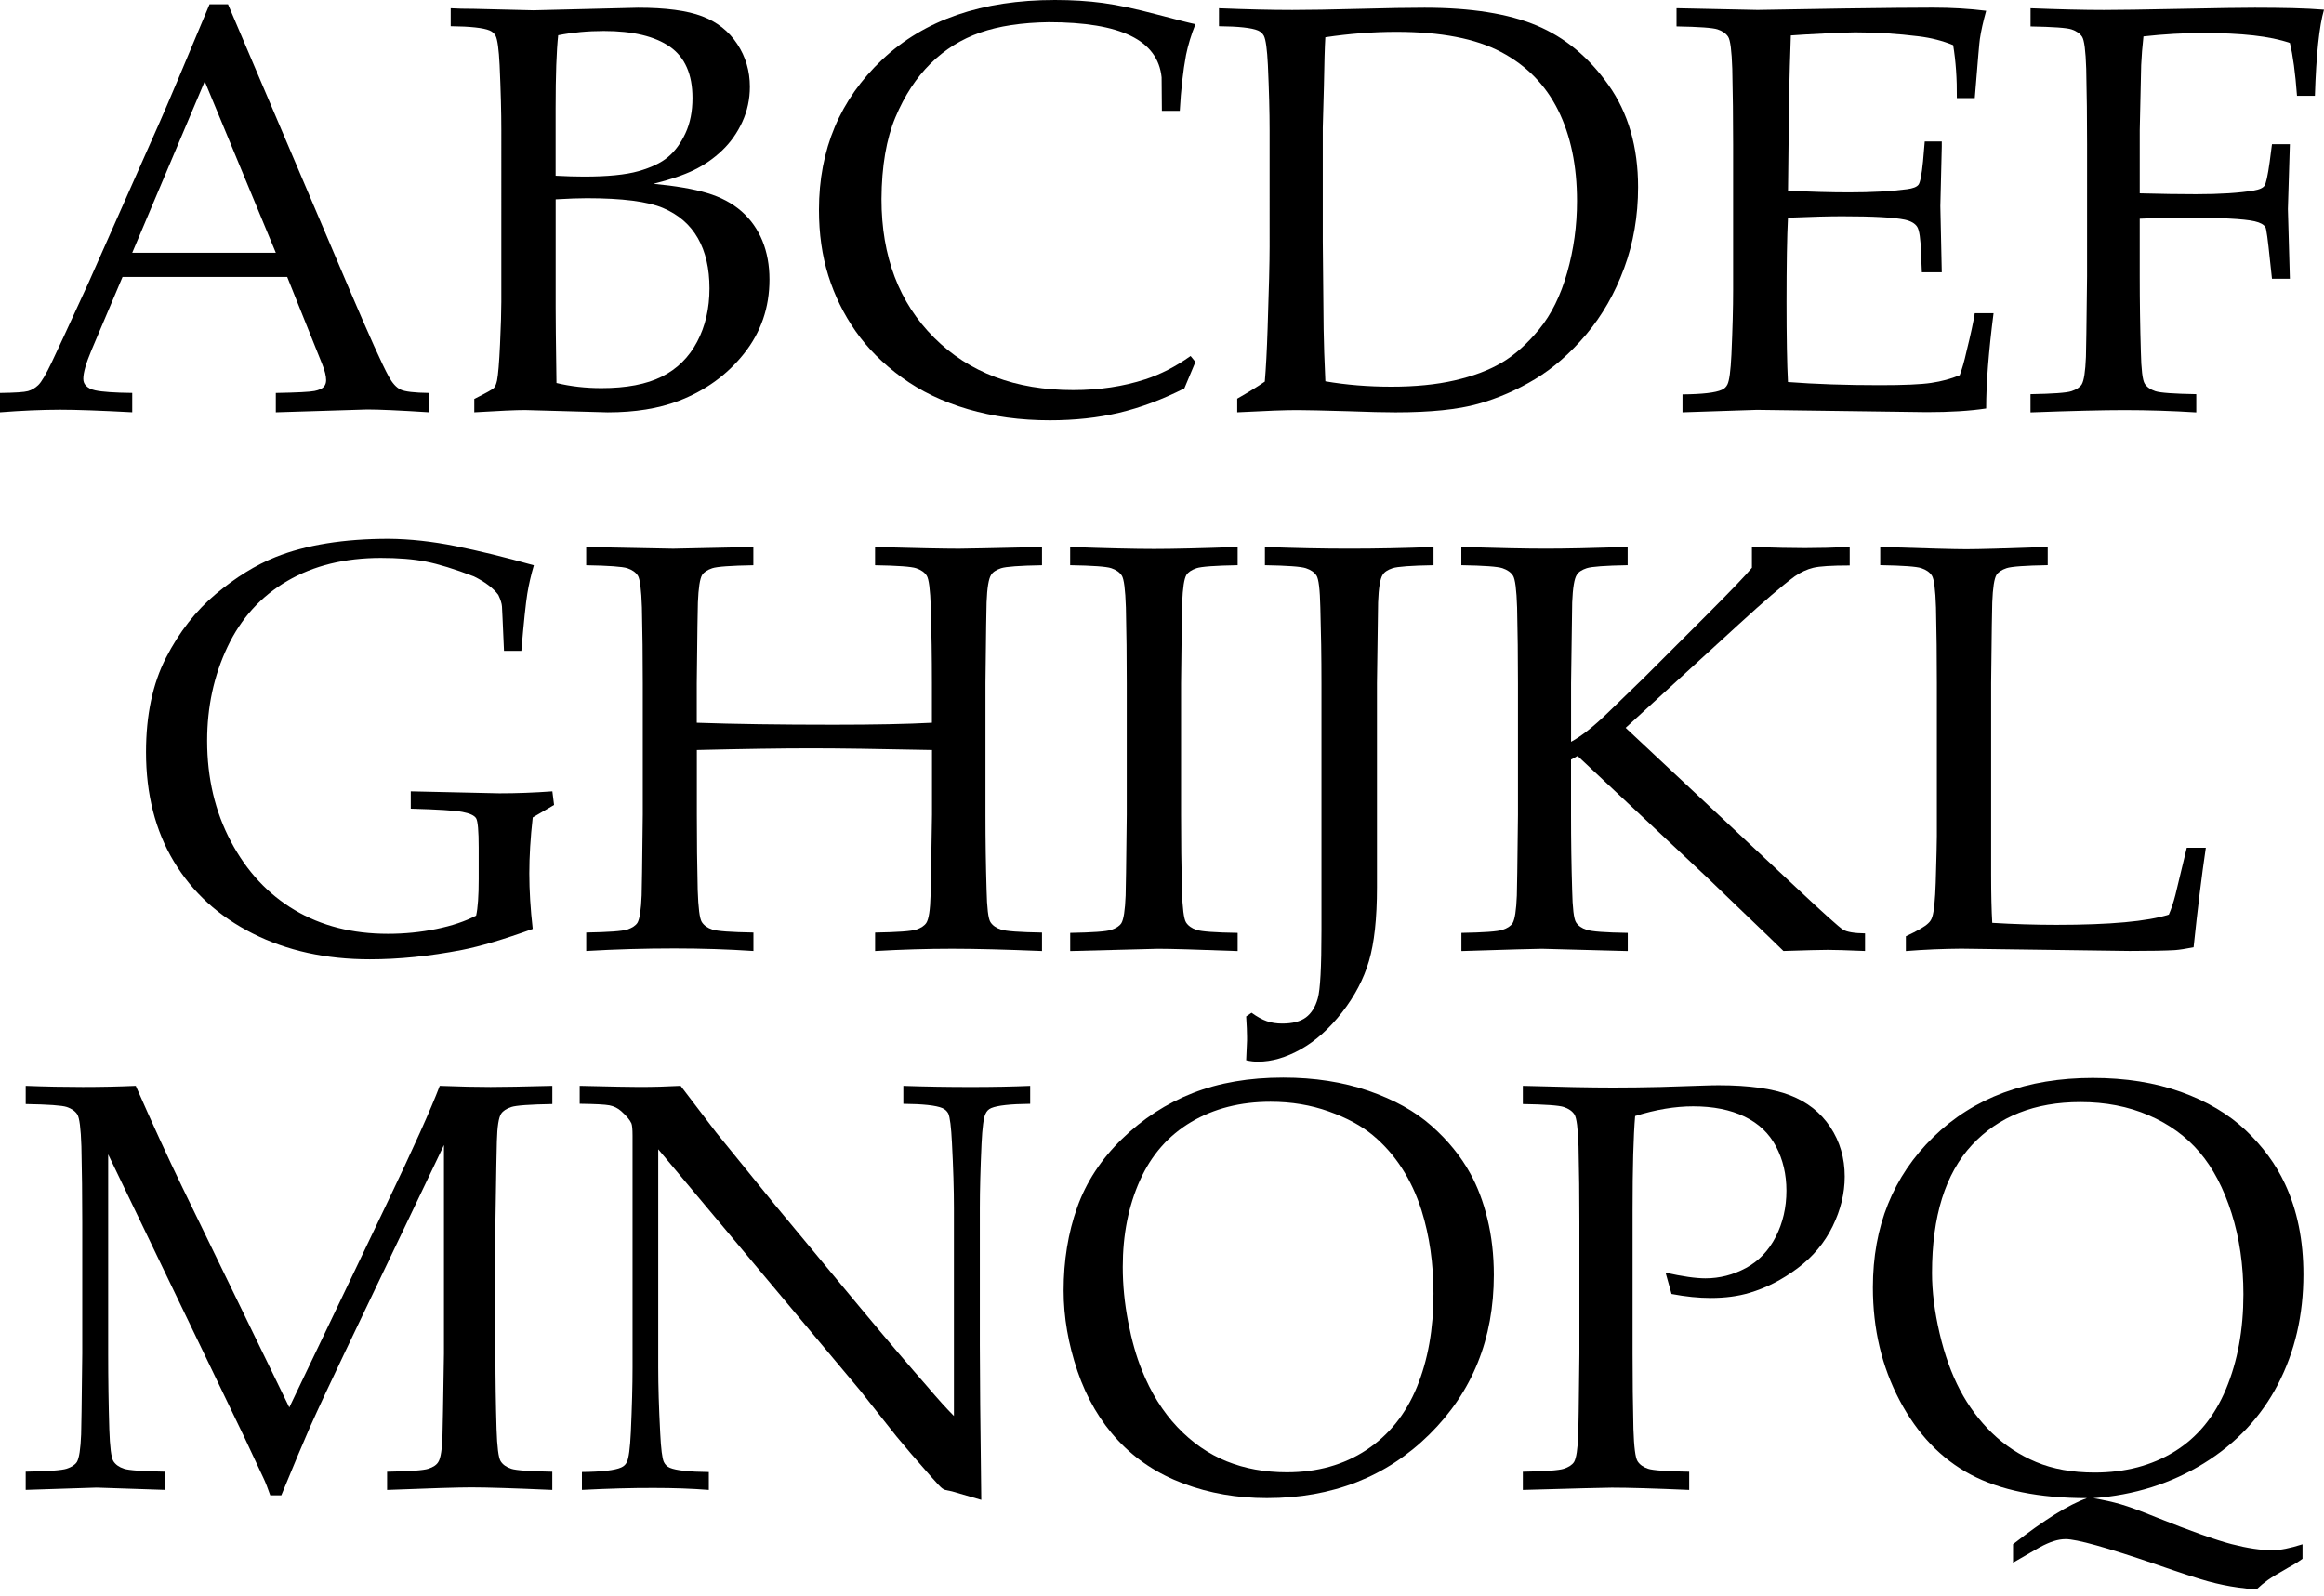<?xml version="1.0" encoding="utf-8"?>
<!-- Generator: Adobe Illustrator 24.3.0, SVG Export Plug-In . SVG Version: 6.00 Build 0)  -->
<svg version="1.1" id="Lager_1" xmlns="http://www.w3.org/2000/svg" xmlns:xlink="http://www.w3.org/1999/xlink" x="0px" y="0px"
	 viewBox="0 0 600 412" style="enable-background:new 0 0 600 412;" xml:space="preserve">
<path d="M0,106.45v-4.99c3.87-0.05,6.28-0.21,7.23-0.48c0.95-0.27,1.84-0.78,2.64-1.54c0.81-0.76,1.97-2.73,3.49-5.91
	c0.88-1.81,4.06-8.69,9.54-20.63l18.35-41.4c2.01-4.55,6.29-14.68,12.85-30.39h4.77l31.35,73.63c5.09,11.94,8.47,19.43,10.13,22.46
	c0.93,1.71,1.95,2.84,3.05,3.38c1.1,0.54,3.58,0.83,7.45,0.88v4.99c-7.64-0.49-12.97-0.73-16-0.73l-23.64,0.73v-4.99
	c5.48-0.1,8.81-0.27,9.98-0.51c1.17-0.24,1.97-0.6,2.39-1.06c0.42-0.46,0.62-1.04,0.62-1.73c0-1.08-0.34-2.47-1.03-4.18L74.15,71.5
	H31.64l-8,18.87c-1.42,3.38-2.13,5.85-2.13,7.41c0,0.69,0.19,1.25,0.59,1.69c0.54,0.64,1.37,1.08,2.5,1.32
	c1.81,0.39,4.99,0.61,9.54,0.66v4.99c-8.27-0.44-14.46-0.66-18.57-0.66C10.82,105.79,5.63,106.01,0,106.45z M34.14,65.26h37.07
	L52.86,21L34.14,65.26z"/>
<path d="M122.45,106.45V103c3.03-1.52,4.72-2.46,5.07-2.83c0.34-0.37,0.61-1.02,0.81-1.95c0.29-1.47,0.55-4.59,0.77-9.36
	c0.22-4.77,0.33-8.41,0.33-10.9V33.7c0-4.8-0.15-10.42-0.44-16.88c-0.2-4.06-0.54-6.58-1.03-7.56c-0.34-0.64-0.86-1.1-1.54-1.39
	c-1.62-0.68-4.97-1.05-10.06-1.1V2.13c1.62,0.1,3.65,0.15,6.09,0.15l15.27,0.37l27.02-0.66c7.14,0,12.65,0.73,16.52,2.2
	c3.87,1.47,6.89,3.85,9.07,7.15c2.18,3.3,3.27,6.98,3.27,11.04c0,3.23-0.65,6.26-1.95,9.09c-1.3,2.84-3.03,5.29-5.21,7.37
	c-2.18,2.08-4.6,3.76-7.27,5.06c-2.67,1.3-6.15,2.48-10.46,3.56c5.73,0.54,10.35,1.33,13.87,2.39c3.52,1.05,6.47,2.62,8.85,4.7
	c2.37,2.08,4.17,4.62,5.4,7.61c1.22,2.99,1.83,6.32,1.83,9.99c0,7.25-2.19,13.63-6.57,19.14c-4.38,5.51-10.02,9.59-16.92,12.23
	c-5.14,1.96-11.23,2.94-18.28,2.94l-21.29-0.59C133.29,105.86,128.91,106.06,122.45,106.45z M143.45,45.37
	c2.78,0.15,5.22,0.22,7.33,0.22c6.06,0,10.73-0.46,14.03-1.39c3.3-0.93,5.85-2.15,7.66-3.66c1.81-1.51,3.31-3.57,4.51-6.16
	c1.2-2.59,1.8-5.62,1.8-9.08c0-6.11-1.94-10.51-5.82-13.23C169.05,9.36,163.38,8,155.9,8c-4.15,0-8.08,0.37-11.79,1.1
	c-0.44,4.05-0.66,10.33-0.66,18.83V45.37z M143.67,98.89c3.66,0.88,7.52,1.32,11.58,1.32c6.45,0,11.65-0.99,15.61-2.97
	c3.96-1.98,7-4.98,9.12-8.99c2.12-4.01,3.19-8.61,3.19-13.8c0-5.14-1-9.46-3-12.96c-2-3.5-5-6.09-8.98-7.78s-10.54-2.53-19.67-2.53
	c-2.1,0-4.79,0.1-8.06,0.29v27.82C143.45,81.98,143.52,88.51,143.67,98.89z"/>
<path d="M308.63,93.45l-2.86,6.83c-5.73,2.89-11.33,4.98-16.81,6.28c-5.48,1.3-11.45,1.95-17.91,1.95c-7.59,0-14.63-0.95-21.14-2.86
	c-6.51-1.91-12.2-4.64-17.07-8.19c-4.87-3.55-8.85-7.52-11.93-11.93c-3.08-4.4-5.43-9.19-7.05-14.35
	c-1.62-5.16-2.42-10.83-2.42-16.99c0-15.61,5.44-28.55,16.33-38.8C238.65,5.13,253.52,0,272.36,0c4.45,0,8.58,0.26,12.37,0.77
	c3.79,0.51,8.42,1.49,13.88,2.94c5.46,1.44,8.8,2.29,10.02,2.53c-1.08,2.69-1.88,5.33-2.42,7.93c-0.78,4.16-1.32,8.98-1.62,14.46
	h-4.62l-0.07-8.66c-0.49-4.8-3.15-8.37-7.97-10.72c-4.82-2.35-11.88-3.52-21.18-3.52c-6.95,0.1-12.85,0.99-17.69,2.68
	c-4.85,1.69-9.12,4.36-12.81,8c-3.7,3.65-6.72,8.27-9.07,13.87c-2.35,5.6-3.55,12.64-3.6,21.11c0,14.83,4.53,26.76,13.58,35.79
	c9.05,9.03,21.02,13.54,35.9,13.54c6.7,0,12.92-0.93,18.65-2.79c3.91-1.27,7.81-3.28,11.67-6.02L308.63,93.45z"/>
<path d="M319.42,106.45v-3.52c2.84-1.62,5.21-3.08,7.12-4.4c0.29-3.33,0.54-7.95,0.73-13.87c0.34-10.08,0.51-17.08,0.51-21V33.7
	c0-4.8-0.15-10.42-0.44-16.88c-0.2-4.06-0.54-6.58-1.03-7.56c-0.34-0.64-0.86-1.1-1.54-1.39c-1.62-0.68-4.97-1.05-10.06-1.1V2.13
	c7.15,0.29,13.46,0.44,18.94,0.44c4.21,0,9.95-0.1,17.22-0.29c7.27-0.2,12.91-0.29,16.92-0.29c11.99,0,21.63,1.53,28.92,4.59
	c7.29,3.06,13.48,8.19,18.57,15.38c5.09,7.19,7.63,15.98,7.63,26.36c0,7.44-1.2,14.41-3.6,20.92c-2.4,6.51-5.65,12.2-9.76,17.07
	c-4.11,4.87-8.51,8.72-13.21,11.56c-4.7,2.84-9.63,4.98-14.79,6.42c-5.16,1.44-12.25,2.17-21.25,2.17c-2.98,0-7.02-0.1-12.11-0.29
	c-6.66-0.19-11.01-0.29-13.07-0.29C332.14,105.86,326.91,106.06,319.42,106.45z M342.18,98.45c5.38,0.93,11.06,1.39,17.03,1.39
	c6.17,0,11.61-0.54,16.33-1.62c4.72-1.08,8.76-2.59,12.11-4.55c3.35-1.96,6.59-4.85,9.73-8.66c3.13-3.82,5.54-8.7,7.23-14.65
	c1.69-5.95,2.53-12.1,2.53-18.46c0-9.1-1.63-16.92-4.88-23.46c-3.26-6.53-8.16-11.54-14.72-15.01c-6.56-3.47-15.56-5.21-27.02-5.21
	c-6.02,0-12.14,0.47-18.35,1.4c-0.15,2.4-0.27,6.66-0.37,12.77l-0.29,10.64v29.29l0.22,22.76
	C341.78,88.56,341.93,93.01,342.18,98.45z"/>
<path d="M434.38,106.45v-4.62c5.14-0.05,8.51-0.44,10.13-1.17c0.68-0.29,1.17-0.76,1.47-1.39c0.49-0.98,0.83-3.55,1.03-7.71
	c0.29-6.46,0.44-12.04,0.44-16.74V37.29c0-6.66-0.07-13.16-0.22-19.53c-0.15-4.65-0.5-7.4-1.06-8.26c-0.56-0.86-1.47-1.49-2.72-1.91
	c-1.25-0.42-4.79-0.67-10.61-0.77v-4.7l20.92,0.44l22.17-0.37c10.62-0.15,18.33-0.22,23.12-0.22c4.85,0,9.42,0.27,13.73,0.81
	c-0.78,2.79-1.32,5.21-1.62,7.27c-0.1,0.44-0.54,5.53-1.32,15.27h-4.63c0.05-4.99-0.27-9.54-0.95-13.66
	c-2.69-1.12-5.65-1.88-8.88-2.28c-5.48-0.68-10.96-1.03-16.44-1.03c-1.17,0-3.79,0.1-7.85,0.29c-4.06,0.2-6.97,0.37-8.74,0.51
	c-0.2,5.43-0.34,10.52-0.44,15.27l-0.29,24.81c5.73,0.29,10.99,0.44,15.78,0.44c5.82,0,10.79-0.27,14.9-0.81
	c1.57-0.2,2.57-0.59,3.01-1.17c0.44-0.59,0.83-2.59,1.17-6.02l0.44-5.14h4.4v1.39l-0.37,15.27l0.37,17.11h-5.14l-0.22-4.99
	c-0.1-3.62-0.43-5.87-0.99-6.75c-0.56-0.88-1.63-1.49-3.19-1.84c-2.79-0.59-8.2-0.88-16.22-0.88c-3.28,0-7.93,0.12-13.95,0.37
	c-0.25,4.89-0.37,12.16-0.37,21.8c0,9.05,0.12,15.93,0.37,20.63c7.05,0.54,14.95,0.81,23.71,0.81c6.21,0,10.64-0.19,13.29-0.59
	c2.64-0.39,5.09-1.05,7.34-1.98c0.59-1.52,1.18-3.57,1.76-6.17c1.08-4.36,1.79-7.64,2.13-9.84h4.85
	c-1.27,9.89-1.91,18.08-1.91,24.59c-4.21,0.64-9.32,0.95-15.34,0.95l-43.83-0.59C452.98,105.86,446.57,106.06,434.38,106.45z"/>
<path d="M524.24,6.83v-4.7c7.44,0.29,13.75,0.44,18.94,0.44c3.67,0,10.25-0.1,19.75-0.29c9.49-0.2,15.9-0.29,19.23-0.29
	c3.57,0,6.84,0.04,9.8,0.11c2.96,0.07,5.64,0.21,8.04,0.4c-1.22,4.16-2.01,11.58-2.35,22.24h-4.62c-0.44-5.92-1.05-10.47-1.84-13.65
	c-2.54-0.88-5.69-1.53-9.43-1.95c-3.74-0.42-8.09-0.62-13.03-0.62c-4.94,0-10.06,0.29-15.34,0.88c-0.29,2.64-0.49,5.11-0.59,7.41
	c-0.05,1.32-0.17,6.93-0.37,16.81v16.3c5.48,0.15,10.33,0.22,14.54,0.22c6.21,0,11.18-0.32,14.9-0.95c1.42-0.24,2.34-0.65,2.75-1.21
	c0.41-0.56,0.87-2.63,1.36-6.2l0.59-4.55h4.62l-0.51,16.74l0.51,17.99h-4.62l-0.51-4.7c-0.54-5.33-0.93-8.2-1.18-8.59
	c-0.39-0.68-1.32-1.2-2.79-1.54c-2.79-0.64-9.1-0.95-18.94-0.95c-3.48,0-7.05,0.1-10.72,0.29v14.83c0,6.66,0.1,13.14,0.29,19.45
	c0.1,4.65,0.43,7.41,0.99,8.3c0.56,0.88,1.48,1.53,2.75,1.95c1.27,0.42,4.8,0.67,10.57,0.77v4.7c-6.22-0.39-12.41-0.59-18.57-0.59
	c-5.53,0-13.61,0.2-24.23,0.59v-4.7c5.77-0.1,9.3-0.35,10.57-0.77c1.27-0.42,2.15-0.99,2.64-1.73c0.59-0.98,0.95-3.35,1.1-7.12
	c0.05-1.03,0.15-7.98,0.29-20.85V37.29c0-6.66-0.07-13.16-0.22-19.53c-0.15-4.65-0.5-7.4-1.06-8.26c-0.56-0.86-1.47-1.49-2.72-1.91
	C533.6,7.18,530.06,6.93,524.24,6.83z"/>
<path d="M137.54,239.84c-7.44,2.69-13.53,4.5-18.28,5.43c-8.37,1.62-16.3,2.42-23.79,2.42c-11.31,0-21.36-2.21-30.17-6.64
	c-8.81-4.43-15.61-10.63-20.41-18.61c-4.8-7.98-7.19-17.4-7.19-28.26c0-9.54,1.72-17.66,5.15-24.34s7.73-12.17,12.88-16.48
	c5.16-4.31,10.3-7.49,15.44-9.54c7.88-3.13,17.62-4.7,29.22-4.7c5.43,0.05,11.15,0.67,17.14,1.87c5.99,1.2,12.76,2.85,20.3,4.96
	c-0.73,2.5-1.3,4.94-1.69,7.34c-0.39,2.4-0.91,7.32-1.54,14.76h-4.48l-0.37-8.37c-0.05-1.27-0.1-2.3-0.15-3.08
	c-0.05-0.78-0.37-1.79-0.95-3.01c-1.32-1.76-3.43-3.35-6.31-4.77c-4.99-1.91-9.12-3.18-12.37-3.82c-3.26-0.64-7.13-0.95-11.64-0.95
	c-9.3,0-17.35,1.98-24.15,5.95c-6.8,3.96-11.95,9.64-15.45,17.03c-3.5,7.39-5.25,15.47-5.25,24.23c0,9.64,2.05,18.32,6.14,26.02
	c4.09,7.71,9.58,13.61,16.46,17.69c6.88,4.09,14.91,6.13,24.07,6.13c4.31,0,8.49-0.42,12.53-1.25c4.04-0.83,7.46-1.98,10.25-3.45
	c0.44-1.96,0.66-5.09,0.66-9.4v-8.15c0-4.31-0.22-6.83-0.66-7.56c-0.44-0.73-1.63-1.28-3.56-1.65c-1.93-0.37-6.38-0.65-13.32-0.84
	v-4.48l22.9,0.51c4.45,0,9-0.17,13.66-0.51l0.44,3.52l-5.51,3.23c-0.59,5.24-0.88,10.06-0.88,14.46
	C136.66,229.93,136.95,234.7,137.54,239.84z"/>
<path d="M151.34,145.94v-4.7l22.46,0.44l20.7-0.44v4.7c-5.82,0.1-9.36,0.36-10.61,0.77c-1.25,0.42-2.12,0.99-2.61,1.73
	c-0.59,0.98-0.95,3.35-1.1,7.12c-0.05,0.98-0.15,7.93-0.29,20.85v10.2c9.64,0.34,21.39,0.51,35.24,0.51
	c10.62,0,19.11-0.17,25.47-0.51v-10.2c0-6.66-0.1-13.16-0.29-19.53c-0.15-4.65-0.5-7.4-1.06-8.26c-0.56-0.86-1.47-1.49-2.72-1.91
	c-1.25-0.42-4.78-0.67-10.61-0.77v-4.7c10.52,0.29,17.74,0.44,21.66,0.44c1.47,0,8.61-0.15,21.44-0.44v4.7
	c-5.78,0.1-9.3,0.36-10.57,0.77c-1.27,0.42-2.13,0.99-2.57,1.72c-0.64,0.98-1.03,3.35-1.17,7.12c-0.05,0.98-0.15,7.92-0.29,20.83
	v33.96c0,6.65,0.1,13.13,0.29,19.44c0.1,4.65,0.43,7.41,0.99,8.29c0.56,0.88,1.48,1.53,2.75,1.94c1.27,0.42,4.8,0.67,10.57,0.77
	v4.77c-9.45-0.39-17.18-0.59-23.2-0.59c-6.41,0-13.04,0.2-19.89,0.59v-4.77c5.82-0.1,9.36-0.35,10.61-0.77
	c1.25-0.41,2.12-0.99,2.61-1.72c0.64-0.98,1-3.35,1.1-7.11c0.05-1.03,0.17-7.97,0.37-20.82v-16.71c-13.7-0.29-24.1-0.44-31.2-0.44
	c-7.73,0-17.57,0.15-29.51,0.44v16.71c0,6.65,0.07,13.12,0.22,19.42c0.15,4.64,0.5,7.4,1.06,8.28c0.56,0.88,1.47,1.53,2.72,1.94
	c1.25,0.42,4.78,0.67,10.61,0.77v4.77c-6.61-0.44-13.41-0.66-20.41-0.66c-7.64,0-15.22,0.22-22.76,0.66v-4.77
	c5.77-0.1,9.3-0.35,10.57-0.77c1.27-0.41,2.15-0.99,2.64-1.72c0.59-0.98,0.95-3.35,1.1-7.12c0.05-1.03,0.15-7.97,0.29-20.83v-33.96
	c0-6.65-0.07-13.15-0.22-19.51c-0.15-4.65-0.5-7.4-1.06-8.25c-0.56-0.86-1.47-1.49-2.72-1.91
	C160.7,146.3,157.16,146.04,151.34,145.94z"/>
<path d="M319.53,240.86v4.7c-10.42-0.39-17.28-0.59-20.55-0.59l-22.68,0.59v-4.7c5.77-0.1,9.3-0.35,10.57-0.77
	c1.27-0.41,2.15-0.99,2.64-1.73c0.59-0.98,0.95-3.35,1.1-7.12c0.05-1.03,0.15-7.98,0.29-20.85v-33.99c0-6.66-0.07-13.16-0.22-19.53
	c-0.15-4.65-0.5-7.4-1.06-8.26c-0.56-0.86-1.47-1.49-2.72-1.91c-1.25-0.42-4.78-0.67-10.61-0.77v-4.7
	c9.35,0.34,16.57,0.51,21.66,0.51c4.89,0,12.09-0.17,21.58-0.51v4.7c-5.82,0.1-9.36,0.36-10.61,0.77c-1.25,0.42-2.12,0.99-2.61,1.73
	c-0.59,0.98-0.95,3.35-1.1,7.12c-0.05,0.98-0.15,7.93-0.29,20.85v33.99c0,6.66,0.07,13.14,0.22,19.46c0.15,4.65,0.5,7.41,1.06,8.3
	c0.56,0.88,1.47,1.53,2.72,1.94C310.17,240.51,313.7,240.77,319.53,240.86z"/>
<path d="M321.73,273.75l0.22-5.07v-1.03c0-1.13-0.07-2.86-0.22-5.21l1.39-0.95c1.42,1.03,2.73,1.75,3.93,2.17
	c1.2,0.42,2.53,0.62,4,0.62c2.64,0,4.67-0.53,6.09-1.58c1.42-1.05,2.45-2.69,3.08-4.92c0.64-2.23,0.95-8.09,0.95-17.58v-63.8
	c0-6.66-0.1-13.16-0.29-19.53c-0.1-4.65-0.43-7.4-0.99-8.26c-0.56-0.86-1.48-1.49-2.75-1.91c-1.27-0.42-4.8-0.67-10.57-0.77v-4.7
	c7.73,0.29,14.98,0.44,21.73,0.44c7.14,0,14.41-0.15,21.8-0.44v4.7c-5.78,0.1-9.3,0.36-10.57,0.77c-1.27,0.42-2.13,0.99-2.57,1.73
	c-0.64,0.98-1.03,3.35-1.17,7.12c0,0.98-0.1,7.93-0.29,20.85v52.71c0,8.03-0.69,14.36-2.06,19.01c-1.37,4.65-3.68,9.07-6.94,13.25
	c-3.26,4.19-6.79,7.35-10.61,9.51c-3.82,2.15-7.51,3.23-11.09,3.23C323.83,274.12,322.81,274,321.73,273.75z"/>
<path d="M420.25,240.86v4.7l-22.17-0.59c-1.52,0-8.44,0.2-20.78,0.59v-4.7c5.77-0.1,9.3-0.35,10.57-0.77
	c1.27-0.41,2.15-0.99,2.64-1.73c0.59-0.98,0.95-3.35,1.1-7.12c0.05-1.03,0.15-7.98,0.29-20.85v-33.99c0-6.66-0.07-13.16-0.22-19.53
	c-0.15-4.65-0.5-7.4-1.07-8.26c-0.56-0.86-1.47-1.49-2.72-1.91c-1.25-0.42-4.78-0.67-10.61-0.77v-4.7
	c9.49,0.29,16.76,0.44,21.8,0.44c4.99,0,12.04-0.15,21.14-0.44v4.7c-5.78,0.1-9.3,0.36-10.57,0.77c-1.27,0.42-2.13,0.99-2.57,1.73
	c-0.64,0.98-1.03,3.35-1.18,7.12c0,0.98-0.1,7.93-0.29,20.85v15.12c2.64-1.42,5.77-3.89,9.4-7.41l9.25-8.96l16.37-16.37
	c6.31-6.31,10.2-10.38,11.67-12.19v-5.36c5.82,0.2,10.4,0.29,13.73,0.29c3.57,0,7.41-0.1,11.52-0.29v4.77c-4.65,0-7.78,0.2-9.4,0.59
	c-1.61,0.39-3.2,1.13-4.77,2.2c-3.13,2.3-7.93,6.41-14.39,12.33l-29.29,26.8l44.05,41.26c7.1,6.66,11.13,10.28,12.11,10.86
	c0.98,0.59,2.86,0.91,5.65,0.95v4.55c-4.8-0.2-8-0.29-9.62-0.29c-1.81,0-5.63,0.1-11.45,0.29c-1.13-1.12-5.21-5.07-12.26-11.82
	l-7.56-7.27l-33.33-31.27l-1.69,0.95v14.24c0,6.66,0.1,13.14,0.29,19.46c0.1,4.65,0.43,7.41,0.99,8.3c0.56,0.88,1.48,1.53,2.75,1.94
	C410.95,240.51,414.47,240.77,420.25,240.86z"/>
<path d="M492.05,245.56v-3.82c3.03-1.42,4.97-2.54,5.8-3.38c0.49-0.44,0.83-1,1.03-1.69c0.44-1.37,0.73-4.31,0.88-8.81
	c0.2-6.7,0.29-10.69,0.29-11.97v-39.5c0-6.66-0.07-13.16-0.22-19.53c-0.15-4.65-0.5-7.4-1.07-8.26c-0.56-0.86-1.47-1.49-2.72-1.91
	c-1.25-0.42-4.78-0.67-10.61-0.77v-4.7c11.94,0.39,19.33,0.59,22.17,0.59c3.13,0,10.16-0.19,21.07-0.59v4.7
	c-5.83,0.1-9.36,0.36-10.61,0.77c-1.25,0.42-2.12,0.99-2.61,1.73c-0.59,0.98-0.96,3.35-1.1,7.12c-0.05,0.98-0.15,7.93-0.29,20.85
	v49.33c0,5.14,0.1,9.32,0.29,12.55c5.58,0.34,11.11,0.51,16.59,0.51c13.8,0,23.47-0.88,29-2.64c0.64-1.47,1.2-3.16,1.69-5.07
	l2.94-12.19h4.92c-1.08,7.29-2.13,15.86-3.16,25.7c-2.01,0.39-3.6,0.64-4.77,0.73c-2.55,0.15-6.46,0.22-11.75,0.22l-43.46-0.59
	C501.66,244.98,496.89,245.17,492.05,245.56z"/>
<path d="M6.64,285.06v-4.7c5.14,0.2,10.06,0.29,14.76,0.29c4.75,0,9.3-0.1,13.65-0.29c4.31,9.79,8.25,18.38,11.82,25.77l27.82,57.26
	L99.8,310.9c6.85-14.29,11.43-24.47,13.73-30.54c5.19,0.2,9.57,0.29,13.14,0.29c3.28,0,8.59-0.1,15.93-0.29v4.7
	c-5.82,0.1-9.36,0.35-10.61,0.77c-1.25,0.42-2.12,0.99-2.61,1.73c-0.64,0.98-1,3.35-1.1,7.12c-0.05,0.98-0.17,7.93-0.37,20.85v33.99
	c0,6.66,0.1,13.14,0.29,19.46c0.15,4.65,0.5,7.41,1.06,8.3c0.56,0.88,1.47,1.53,2.72,1.94c1.25,0.42,4.78,0.67,10.61,0.77v4.7
	c-9.89-0.44-16.86-0.66-20.92-0.66c-3.28,0-10.52,0.22-21.73,0.66v-4.7c5.82-0.1,9.37-0.35,10.64-0.77
	c1.27-0.41,2.13-0.99,2.57-1.73c0.64-0.98,1-3.35,1.1-7.12c0.05-1.03,0.17-7.98,0.37-20.85v-53.88l-25.33,53
	c-3.96,8.27-7.07,14.93-9.32,19.97c-1.62,3.67-4.06,9.5-7.34,17.47h-2.86c-0.64-1.86-1.22-3.35-1.76-4.48l-4.99-10.65l-35.09-72.9
	v51.46c0,6.66,0.1,13.14,0.29,19.46c0.15,4.65,0.5,7.41,1.06,8.3c0.56,0.88,1.47,1.53,2.72,1.94c1.25,0.42,4.78,0.67,10.61,0.77v4.7
	l-17.69-0.59l-18.28,0.59v-4.7c5.77-0.1,9.3-0.35,10.57-0.77c1.27-0.41,2.15-0.99,2.64-1.73c0.59-0.98,0.95-3.35,1.1-7.12
	c0.05-1.03,0.15-7.98,0.29-20.85v-33.99c0-6.66-0.07-13.16-0.22-19.53c-0.15-4.65-0.5-7.4-1.06-8.26c-0.56-0.86-1.47-1.49-2.72-1.91
	C16,285.41,12.47,285.16,6.64,285.06z"/>
<path d="M150.24,384.68v-4.62c5.14-0.05,8.52-0.44,10.13-1.17c0.68-0.29,1.17-0.76,1.47-1.4c0.49-0.98,0.83-3.55,1.03-7.71
	c0.29-6.46,0.44-12.04,0.44-16.74v-59.83c0-1.62-0.1-2.67-0.29-3.16c-0.39-0.88-1.27-1.93-2.64-3.16c-0.88-0.78-1.9-1.28-3.05-1.5
	c-1.15-0.22-3.71-0.35-7.67-0.4v-4.63c8.17,0.2,13.31,0.29,15.42,0.29c3.57,0,7.12-0.1,10.64-0.29c4.16,5.43,7.22,9.45,9.18,12.04
	l15.2,18.72l22.17,26.72c7.1,8.52,12.8,15.22,17.11,20.12c2.74,3.23,5.04,5.78,6.9,7.64v-53.67c0-4.8-0.17-10.42-0.51-16.88
	c-0.2-4.06-0.51-6.58-0.95-7.56c-0.34-0.63-0.86-1.1-1.54-1.39c-1.62-0.69-4.97-1.05-10.06-1.1v-4.63
	c5.77,0.2,11.62,0.29,17.55,0.29c5.58,0,10.64-0.1,15.2-0.29v4.63c-5.09,0.05-8.44,0.42-10.06,1.1c-0.69,0.29-1.17,0.78-1.47,1.47
	c-0.49,0.93-0.83,3.5-1.03,7.71c-0.29,6.46-0.44,12.02-0.44,16.66v35.31c0,7.15,0.12,20.48,0.37,40.01l-7.56-2.2l-1.76-0.37
	c-0.29-0.1-0.56-0.24-0.81-0.44c-0.34-0.24-1.27-1.22-2.79-2.94c-4.06-4.6-7.05-8.08-8.96-10.42l-9.47-11.97l-52.05-62.18v56.31
	c0,4.8,0.17,10.45,0.51,16.96c0.2,4.06,0.51,6.56,0.95,7.49c0.34,0.69,0.86,1.18,1.54,1.47c1.62,0.69,4.97,1.05,10.06,1.1v4.62
	c-4.31-0.34-9.05-0.51-14.24-0.51C163.06,384.16,156.89,384.34,150.24,384.68z"/>
<path d="M274.6,333.22c0-7.73,1.16-14.88,3.49-21.44c2.32-6.56,6.18-12.45,11.56-17.69c5.38-5.24,11.48-9.19,18.28-11.86
	c6.8-2.67,14.58-4,23.35-4c8.08,0,15.42,1.14,22.02,3.41c6.61,2.28,12.03,5.28,16.26,9.03c4.23,3.74,7.57,7.84,10.02,12.3
	c1.86,3.33,3.34,7.24,4.44,11.75c1.1,4.5,1.65,9.32,1.65,14.46c0,16.49-5.54,30.22-16.63,41.18
	c-11.09,10.96-25.07,16.44-41.96,16.44c-7.68,0-14.85-1.25-21.51-3.74c-6.66-2.5-12.29-6.2-16.89-11.12
	c-4.6-4.92-8.1-10.89-10.5-17.91C275.8,347.01,274.6,340.07,274.6,333.22z M289.87,327.12c0,4.65,0.46,9.37,1.39,14.17
	c0.93,4.8,2.1,8.93,3.52,12.41c2.35,5.87,5.42,10.8,9.21,14.79c3.79,3.99,8.03,6.93,12.7,8.81c4.67,1.88,9.85,2.83,15.53,2.83
	c7.88,0,14.73-1.92,20.55-5.76c5.82-3.84,10.17-9.25,13.03-16.22c2.86-6.97,4.29-15.01,4.29-24.12c0-7.78-1.03-14.95-3.08-21.51
	c-1.27-4.01-2.96-7.65-5.07-10.9c-2.1-3.25-4.61-6.09-7.52-8.52c-2.91-2.42-6.69-4.47-11.34-6.13c-4.65-1.66-9.67-2.5-15.05-2.5
	c-7.78,0-14.61,1.74-20.48,5.21c-5.87,3.48-10.29,8.5-13.25,15.09C291.35,311.35,289.87,318.8,289.87,327.12z"/>
<path d="M393.16,285.06v-4.7c9.84,0.29,17.62,0.44,23.35,0.44c3.82,0,7.88-0.05,12.19-0.15l11.53-0.37
	c1.27-0.05,2.45-0.07,3.52-0.07c7.78,0,13.9,0.86,18.35,2.57c4.45,1.71,7.93,4.44,10.42,8.19s3.74,8.01,3.74,12.81
	c0,4.31-1.04,8.59-3.12,12.85c-2.08,4.26-5.1,7.87-9.07,10.83c-3.96,2.96-8.1,5.08-12.41,6.35c-2.94,0.88-6.27,1.32-9.98,1.32
	c-3.13,0-6.51-0.34-10.13-1.03l-1.54-5.51c4.36,0.98,7.78,1.47,10.28,1.47c3.67,0,7.16-0.89,10.46-2.67
	c3.3-1.78,5.87-4.47,7.71-8.06c1.83-3.59,2.75-7.56,2.75-11.91c0-4.2-0.89-8-2.68-11.4c-1.79-3.4-4.5-5.97-8.15-7.73
	c-3.65-1.76-8.06-2.64-13.25-2.64c-4.65,0-9.64,0.83-14.98,2.5c-0.44,5.19-0.66,13.31-0.66,24.37v37c0,6.66,0.07,13.14,0.22,19.46
	c0.15,4.65,0.5,7.41,1.07,8.3c0.56,0.88,1.47,1.53,2.72,1.94c1.25,0.42,4.78,0.67,10.61,0.77v4.7c-9.05-0.39-15.71-0.59-19.97-0.59
	c-1.66,0-9.32,0.2-22.98,0.59v-4.7c5.77-0.1,9.3-0.35,10.57-0.77c1.27-0.41,2.15-0.99,2.64-1.73c0.59-0.98,0.95-3.35,1.1-7.12
	c0.05-1.03,0.15-7.98,0.29-20.85v-33.99c0-6.66-0.07-13.16-0.22-19.53c-0.15-4.65-0.5-7.4-1.07-8.26c-0.56-0.86-1.47-1.49-2.72-1.91
	C402.52,285.41,398.98,285.16,393.16,285.06z"/>
<path d="M519.72,403.47v-4.77c8.03-6.27,14.39-10.23,19.09-11.89c-12.38,0-22.39-2.03-30.03-6.09
	c-7.64-4.06-13.75-10.45-18.35-19.16c-4.6-8.71-6.9-18.43-6.9-29.14c0-15.76,5.21-28.72,15.64-38.87
	c10.42-10.15,24.13-15.23,41.11-15.23c8.47,0,16.05,1.2,22.76,3.6c6.7,2.4,12.27,5.69,16.7,9.87c4.43,4.18,7.82,8.8,10.17,13.84
	c3.18,6.8,4.77,14.61,4.77,23.42c0,10.47-2.19,19.93-6.57,28.37c-4.38,8.44-10.78,15.26-19.2,20.44
	c-8.42,5.19-17.91,8.17-28.48,8.96c2.64,0.44,5.02,0.97,7.12,1.58c2.1,0.61,5.14,1.73,9.1,3.34c8.91,3.57,15.4,5.88,19.49,6.94
	c4.09,1.05,7.6,1.58,10.53,1.58c1.96,0,4.55-0.51,7.78-1.54v3.74c-0.98,0.73-2.15,1.47-3.52,2.2c-2.59,1.47-4.39,2.56-5.4,3.27
	c-1,0.71-1.99,1.53-2.97,2.46c-0.69,0-2.28-0.17-4.77-0.51c-2.5-0.34-5.05-0.87-7.67-1.58c-2.62-0.71-7.23-2.22-13.84-4.52
	c-12.48-4.26-20.14-6.39-22.98-6.39c-0.98,0-2.01,0.17-3.08,0.51c-1.08,0.34-2.3,0.88-3.67,1.62L519.72,403.47z M498.8,328.66
	c0,4.8,0.65,9.98,1.95,15.56c1.3,5.58,3.06,10.47,5.28,14.68s4.98,7.9,8.26,11.09c3.28,3.18,7.07,5.68,11.38,7.49
	c4.31,1.81,9.35,2.72,15.12,2.72c7.88,0,14.76-1.81,20.63-5.43c5.87-3.62,10.3-9,13.29-16.15c2.98-7.15,4.48-15.29,4.48-24.45
	c0-7.54-1.02-14.51-3.05-20.92c-2.03-6.41-4.78-11.66-8.26-15.75c-3.48-4.09-7.85-7.27-13.14-9.54c-5.28-2.28-11.16-3.41-17.62-3.41
	c-11.8,0-21.13,3.7-28.01,11.08C502.24,303.02,498.8,314.03,498.8,328.66z"/>
</svg>
